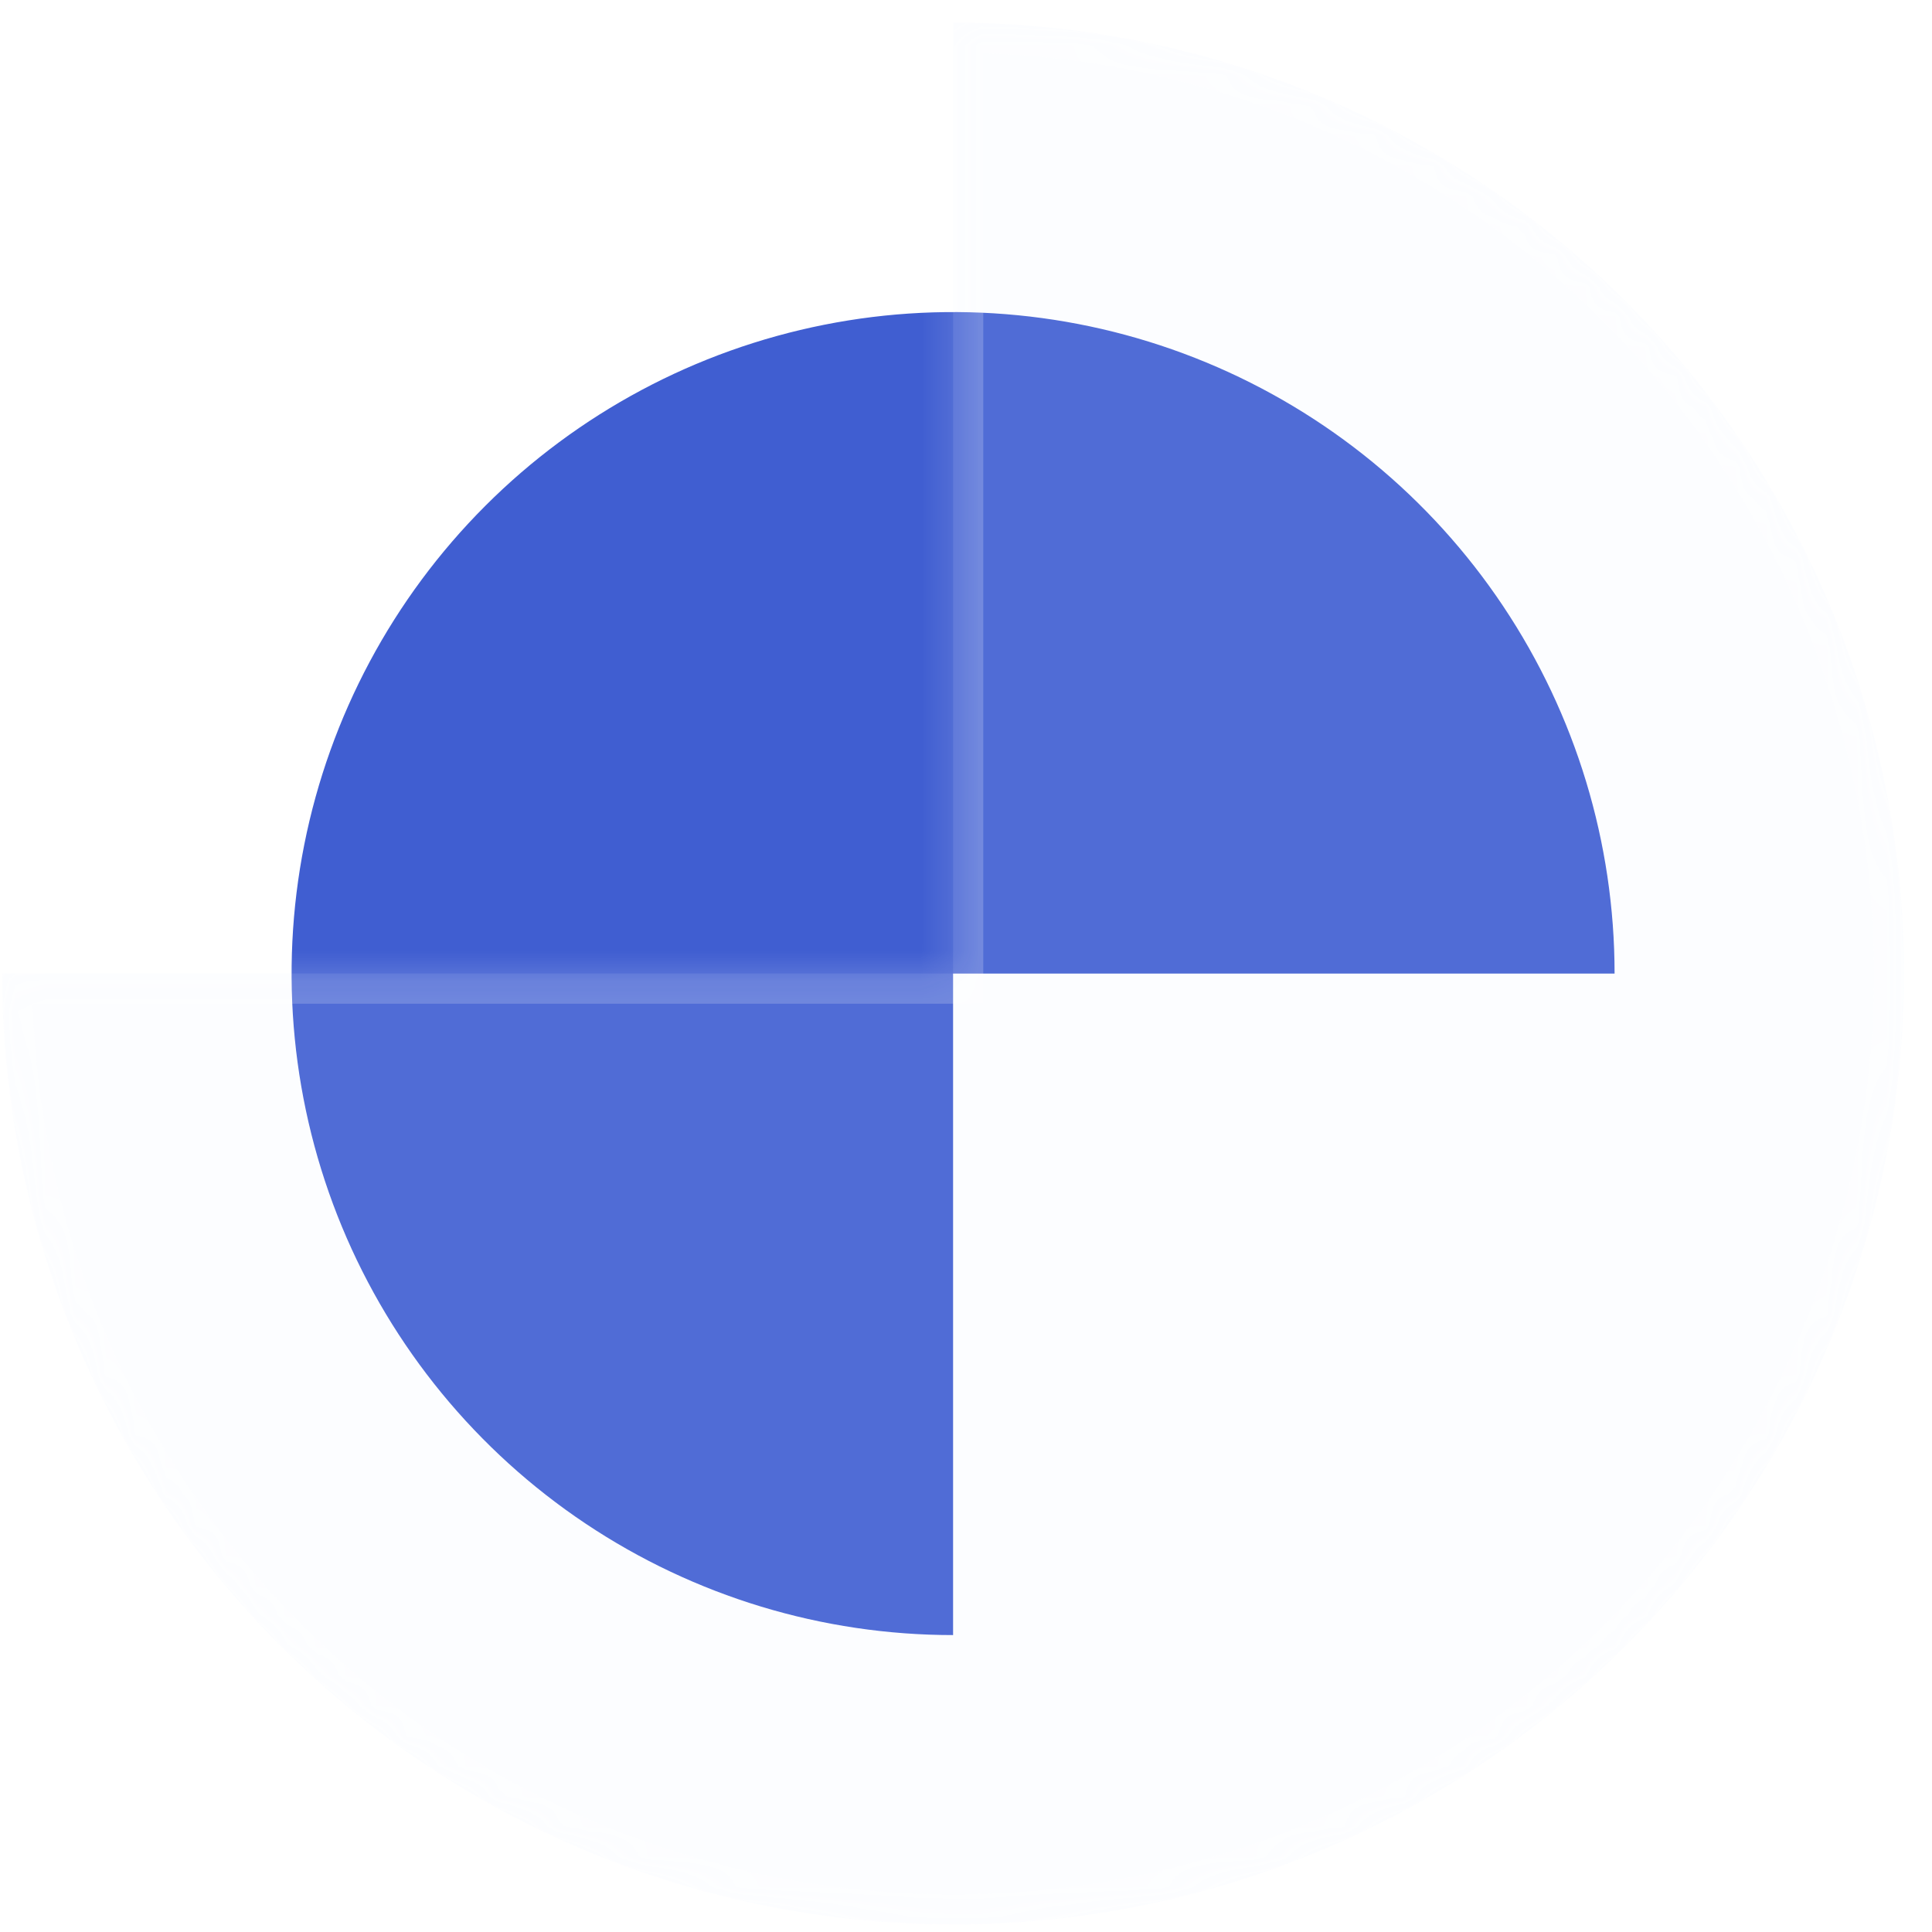 <svg width="64" height="64" viewBox="0 0 64 64" fill="none" xmlns="http://www.w3.org/2000/svg">
<path d="M31.572 54.164C27.238 54.164 23.002 52.879 19.398 50.471C15.794 48.063 12.986 44.641 11.327 40.637C9.669 36.633 9.235 32.227 10.08 27.976C10.926 23.725 13.013 19.821 16.077 16.756C19.142 13.691 23.047 11.604 27.297 10.759C31.548 9.913 35.954 10.347 39.958 12.006C43.962 13.665 47.385 16.473 49.792 20.077C52.2 23.68 53.485 27.917 53.485 32.251L31.572 32.251L31.572 54.164Z" fill="#405ED1"/>
<g filter="url(#filter0_b_40_116278)">
<mask id="path-2-inside-1_40_116278" fill="white">
<path d="M0.072 32.25C0.072 38.48 1.92 44.57 5.381 49.751C8.842 54.931 13.762 58.968 19.518 61.352C25.274 63.736 31.607 64.36 37.718 63.145C43.828 61.929 49.441 58.929 53.846 54.524C58.252 50.118 61.252 44.506 62.467 38.395C63.682 32.285 63.059 25.951 60.675 20.195C58.29 14.44 54.253 9.52 49.073 6.059C43.893 2.597 37.802 0.75 31.572 0.75V32.25H0.072Z"/>
</mask>
<path d="M0.072 32.25C0.072 38.48 1.92 44.57 5.381 49.751C8.842 54.931 13.762 58.968 19.518 61.352C25.274 63.736 31.607 64.36 37.718 63.145C43.828 61.929 49.441 58.929 53.846 54.524C58.252 50.118 61.252 44.506 62.467 38.395C63.682 32.285 63.059 25.951 60.675 20.195C58.29 14.44 54.253 9.52 49.073 6.059C43.893 2.597 37.802 0.75 31.572 0.75V32.25H0.072Z" fill="#E0E9FF" fill-opacity="0.1"/>
<path d="M0.072 32.25C0.072 38.48 1.92 44.57 5.381 49.751C8.842 54.931 13.762 58.968 19.518 61.352C25.274 63.736 31.607 64.36 37.718 63.145C43.828 61.929 49.441 58.929 53.846 54.524C58.252 50.118 61.252 44.506 62.467 38.395C63.682 32.285 63.059 25.951 60.675 20.195C58.29 14.44 54.253 9.52 49.073 6.059C43.893 2.597 37.802 0.75 31.572 0.75V32.25H0.072Z" stroke="white" stroke-opacity="0.2" stroke-width="2" mask="url(#path-2-inside-1_40_116278)"/>
</g>
<defs>
<filter id="filter0_b_40_116278" x="-3.928" y="-3.25" width="71" height="71" filterUnits="userSpaceOnUse" color-interpolation-filters="sRGB">
<feFlood flood-opacity="0" result="BackgroundImageFix"/>
<feGaussianBlur in="BackgroundImageFix" stdDeviation="2"/>
<feComposite in2="SourceAlpha" operator="in" result="effect1_backgroundBlur_40_116278"/>
<feBlend mode="normal" in="SourceGraphic" in2="effect1_backgroundBlur_40_116278" result="shape"/>
</filter>
</defs>
</svg>
